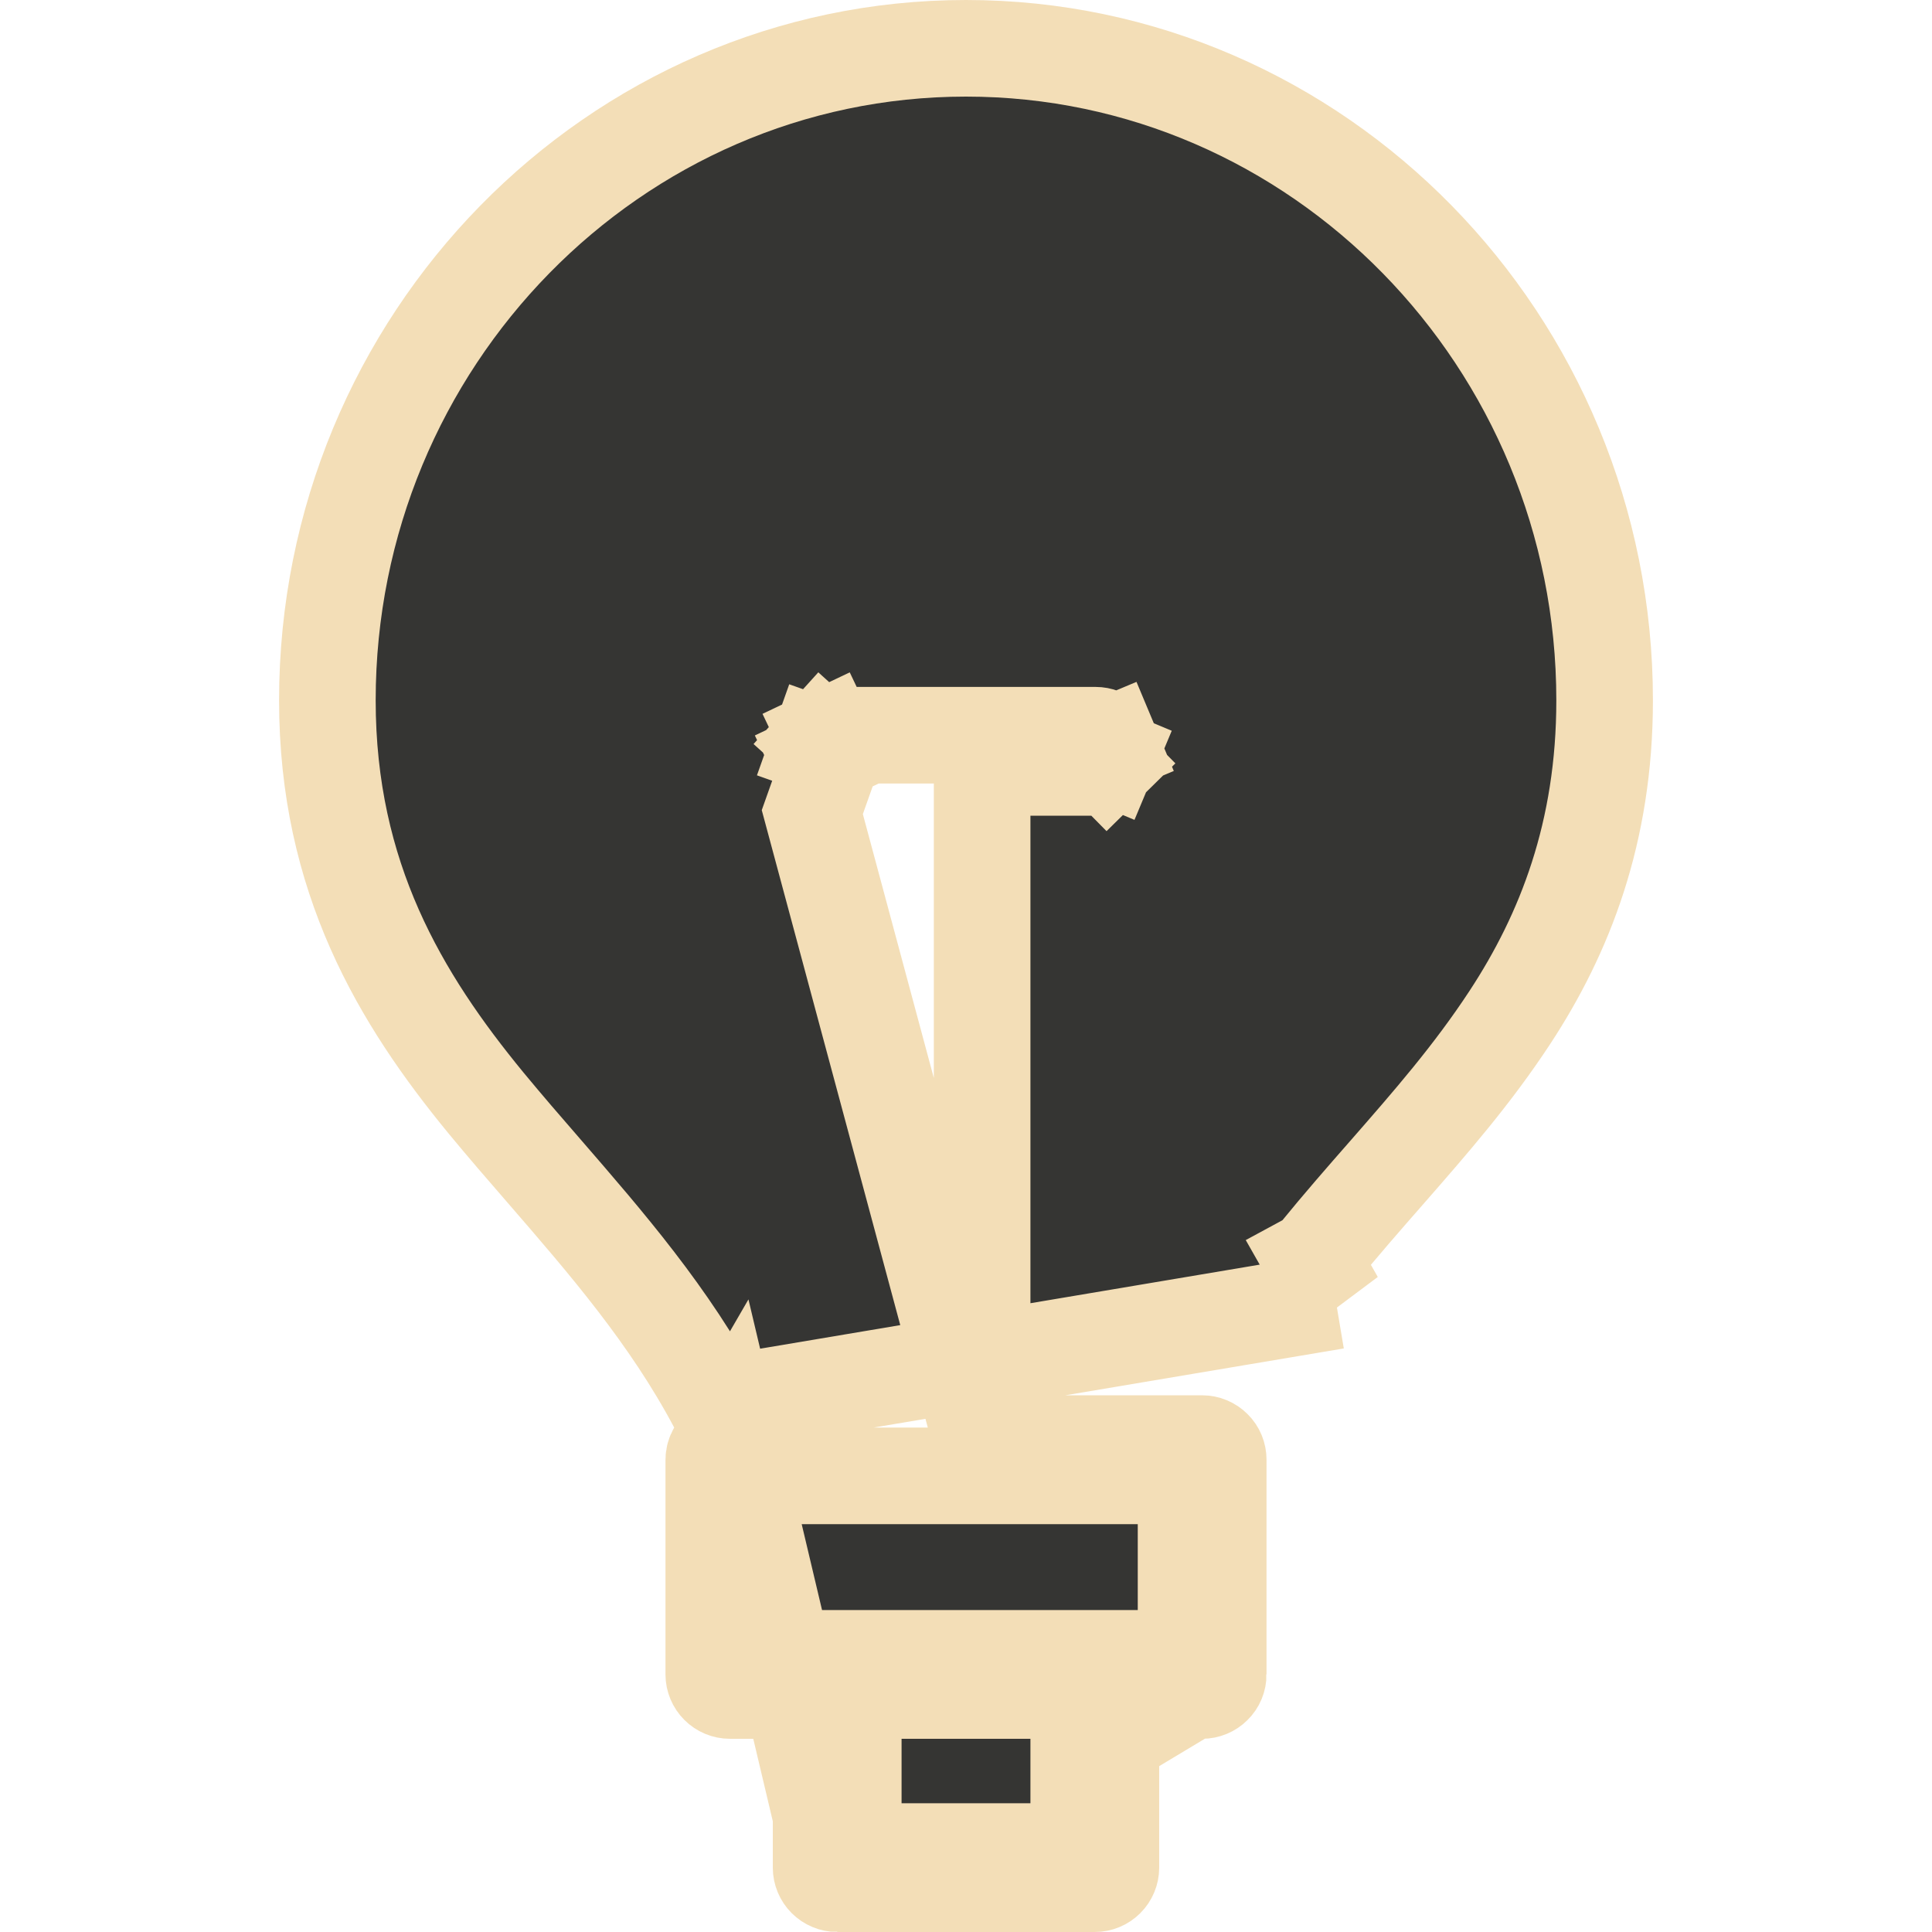 <svg width="20" height="20" viewBox="0 0 20 20" fill="none" xmlns="http://www.w3.org/2000/svg">
<g clip-path="url(#clip0_92_612)">
<path d="M7.551 14.789L7.412 15.029C7.397 15.054 7.389 15.083 7.389 15.112V17.333C7.389 17.333 7.389 17.333 7.389 17.333C7.389 17.378 7.407 17.42 7.438 17.451C7.469 17.482 7.511 17.5 7.556 17.5C7.556 17.5 7.556 17.5 7.556 17.5H8H8.5V18V19.333C8.5 19.333 8.5 19.333 8.5 19.333C8.5 19.378 8.518 19.42 8.549 19.451C8.58 19.482 8.623 19.5 8.667 19.5L7.551 14.789ZM7.551 14.789L7.421 14.544M7.551 14.789L7.421 14.544M7.421 14.544C6.933 13.623 6.271 12.86 5.636 12.127C5.429 11.889 5.226 11.654 5.032 11.419C4.146 10.341 3.389 9.086 3.389 7.25C3.389 3.527 6.359 0.5 10 0.5C13.642 0.5 16.611 3.527 16.611 7.25C16.611 8.616 16.199 9.665 15.631 10.531C15.238 11.13 14.803 11.626 14.353 12.141C14.118 12.409 13.88 12.681 13.64 12.976L13.635 12.982L13.631 12.988C13.617 13.005 13.601 13.02 13.581 13.031L13.828 13.466M7.421 14.544L13.828 13.466M13.828 13.466L13.581 13.031C13.562 13.042 13.54 13.049 13.518 13.052C13.496 13.054 13.474 13.053 13.452 13.046C13.431 13.04 13.411 13.03 13.393 13.016L13.828 13.466ZM11.5 18V17.5H12H12.444C12.444 17.5 12.444 17.5 12.444 17.5C12.489 17.5 12.531 17.482 12.562 17.451C12.594 17.42 12.611 17.378 12.611 17.333L11.5 18ZM11.5 18V19.333C11.5 19.333 11.5 19.333 11.5 19.333C11.5 19.378 11.482 19.42 11.451 19.451C11.42 19.482 11.378 19.5 11.333 19.5C11.333 19.5 11.333 19.5 11.333 19.5M11.5 18L11.333 19.5M10.167 14.944V14.444V8.444V7.944H10.667H11.333H11.341V7.944C11.363 7.945 11.384 7.941 11.405 7.932C11.425 7.924 11.444 7.912 11.46 7.897L11.811 8.253L11.46 7.896C11.476 7.881 11.488 7.863 11.497 7.842L11.937 8.026L11.497 7.842C11.505 7.822 11.51 7.8 11.51 7.778C11.51 7.756 11.505 7.734 11.497 7.713L11.958 7.52L11.497 7.713C11.488 7.693 11.476 7.675 11.46 7.659C11.444 7.644 11.425 7.631 11.405 7.623C11.384 7.615 11.363 7.611 11.341 7.611L11.333 7.611V7.611H8.667H8.654L8.641 7.61C8.635 7.61 8.629 7.61 8.623 7.61L8.623 7.61C8.601 7.612 8.58 7.617 8.56 7.627L8.345 7.175L8.56 7.627C8.54 7.636 8.522 7.649 8.507 7.666L8.136 7.331L8.507 7.666C8.493 7.682 8.481 7.701 8.474 7.722L8.003 7.555L8.474 7.722C8.467 7.743 8.463 7.765 8.465 7.787C8.466 7.808 8.471 7.83 8.481 7.85L8.029 8.065L8.481 7.85C8.49 7.87 8.503 7.888 8.52 7.902C8.536 7.917 8.555 7.928 8.576 7.936C8.576 7.936 8.576 7.936 8.576 7.936L8.409 8.407L10.167 14.944ZM10.167 14.944H10.667M10.167 14.944H10.667M10.667 14.944H12.444C12.444 14.944 12.444 14.944 12.444 14.944C12.489 14.944 12.531 14.962 12.562 14.993C12.594 15.024 12.611 15.067 12.611 15.111C12.611 15.111 12.611 15.111 12.611 15.111M10.667 14.944L12.611 15.111M11.333 19.5H8.667H11.333ZM12.611 15.111V17.333V15.111ZM8.222 15.278H7.722V15.778V16.667V17.167H8.222H11.778H12.278V16.667V15.778V15.278H11.778H8.222ZM9.333 17.5H8.833V18V18.667V19.167H9.333H10.667H11.167V18.667V18V17.5H10.667H9.333Z" fill="#353533" stroke="#F3DEB7"/>
</g>
<defs>
<clipPath id="clip0_92_612">
<rect width="20" height="20" fill="white"/>
</clipPath>
</defs>
</svg>

